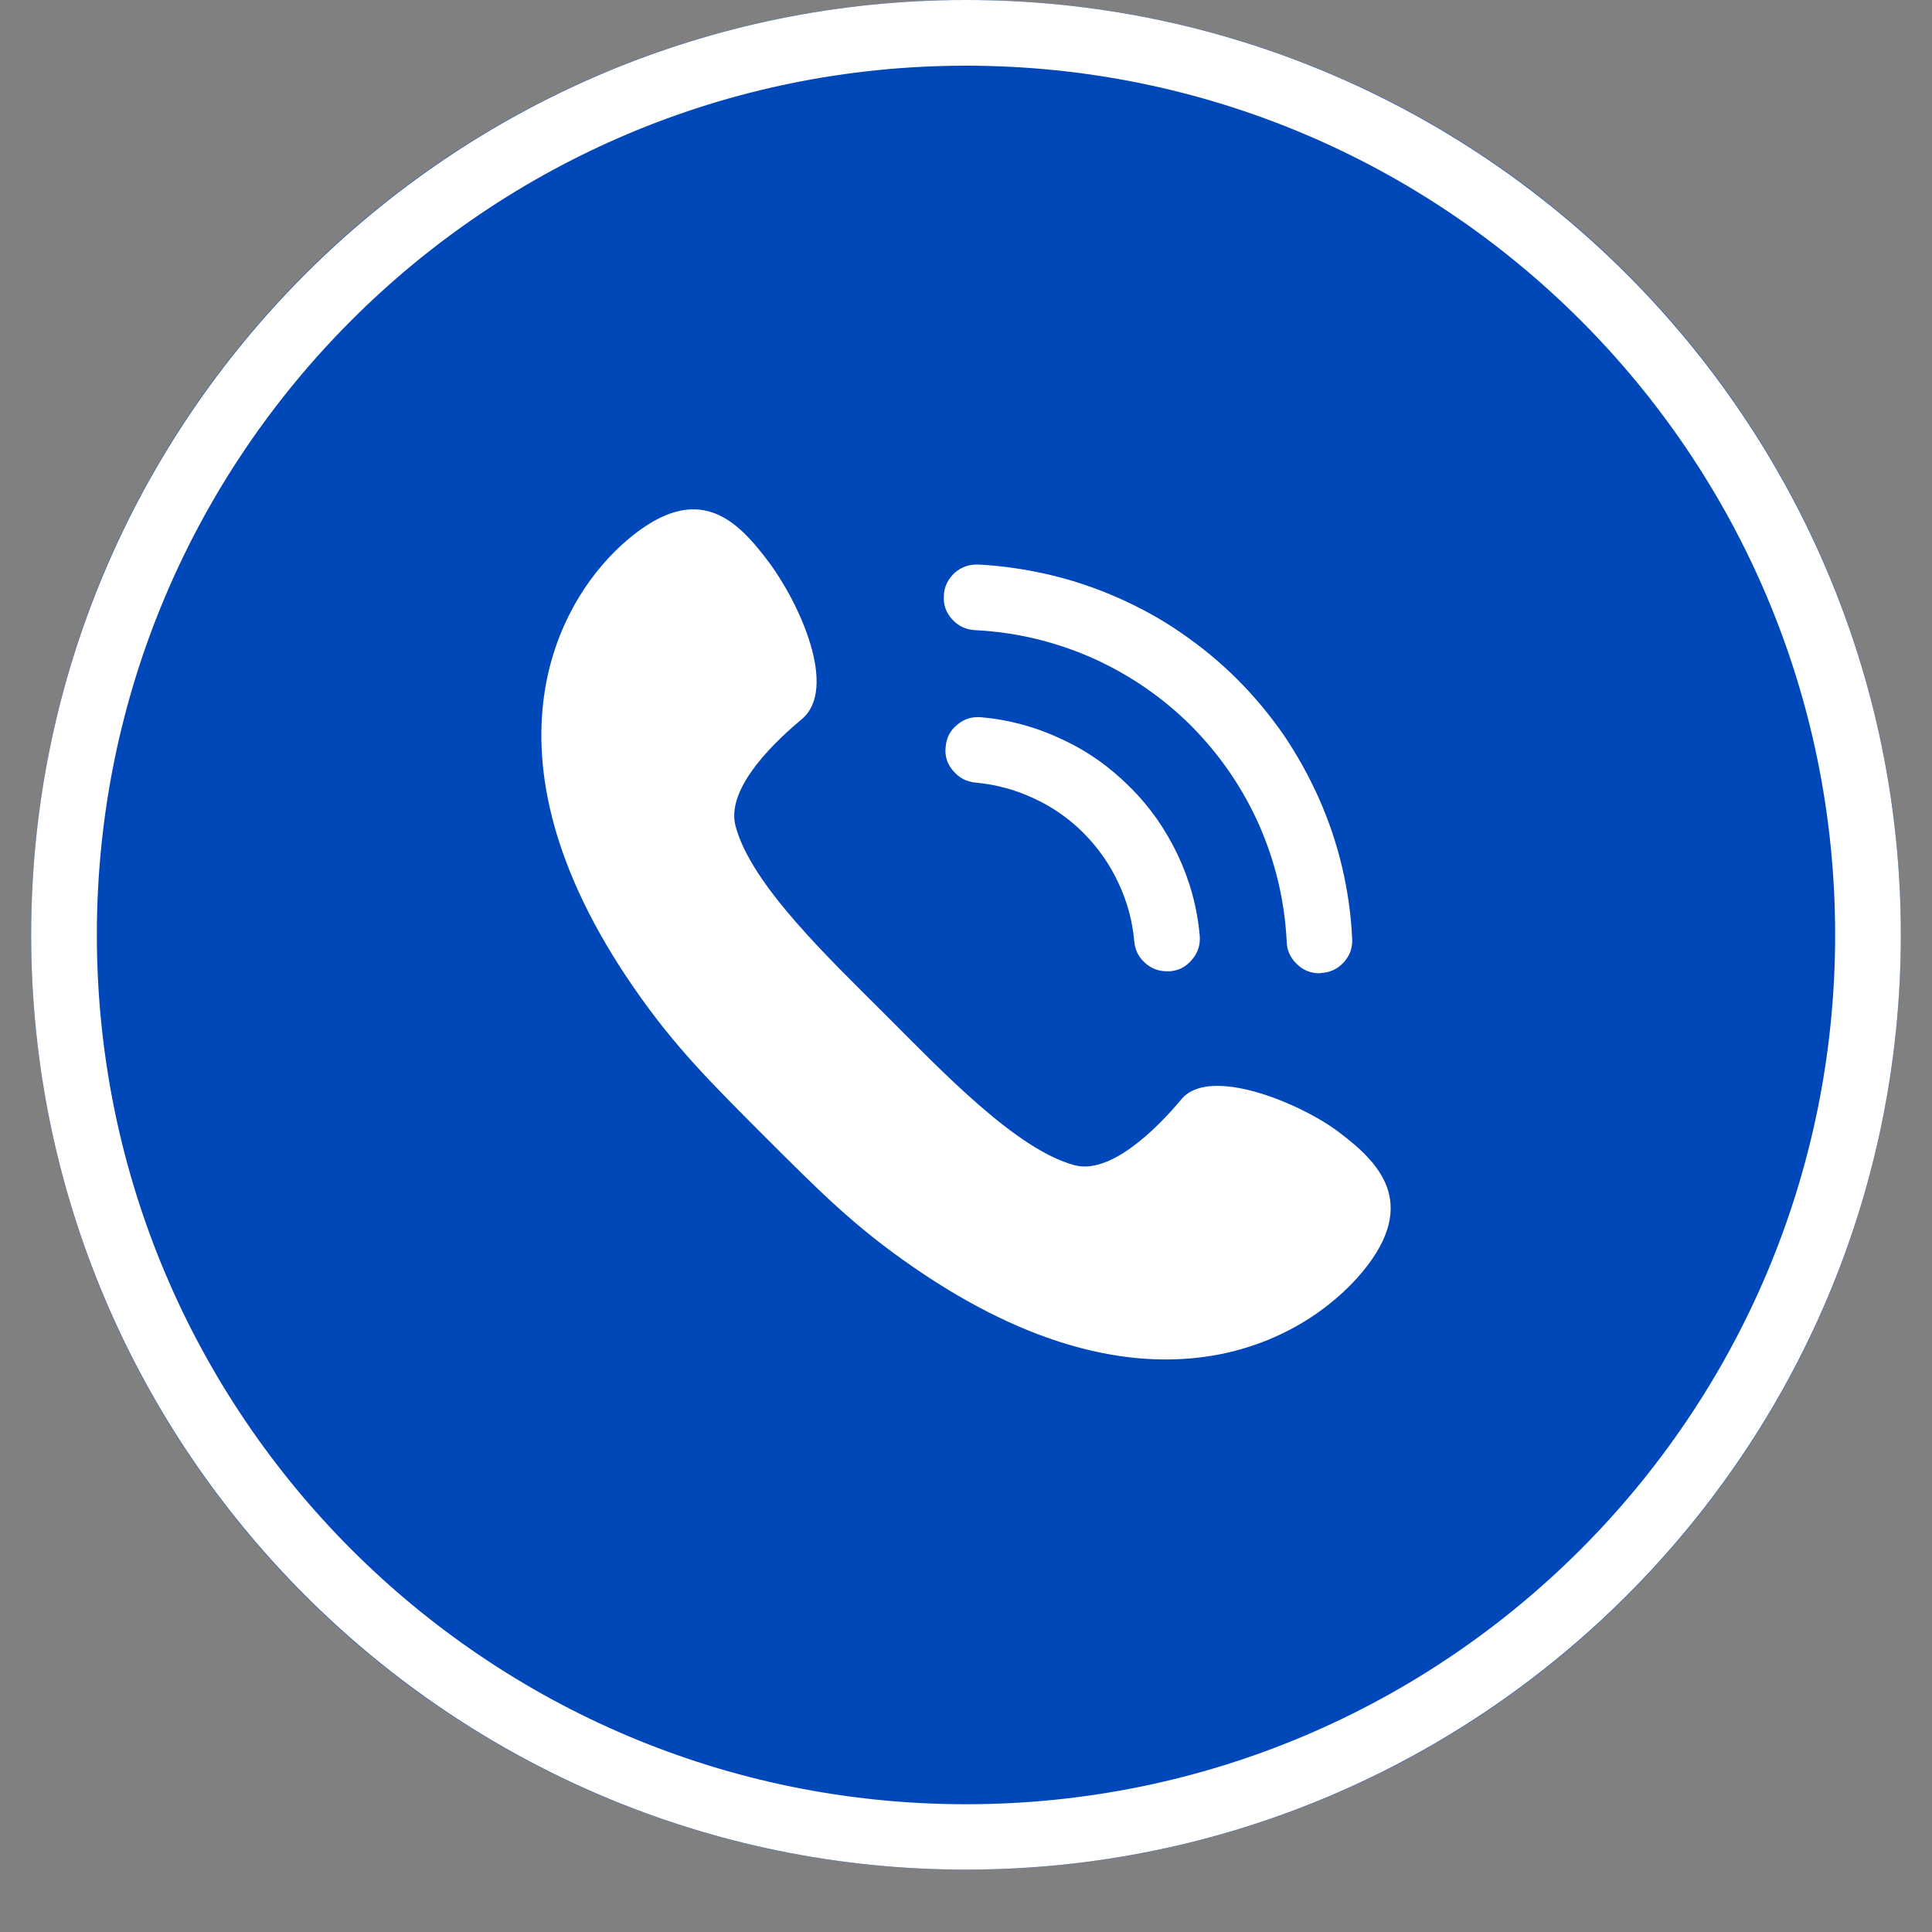 <svg xmlns="http://www.w3.org/2000/svg" xmlns:xlink="http://www.w3.org/1999/xlink" width="40" zoomAndPan="magnify" viewBox="0 0 30 30" height="40" preserveAspectRatio="xMidYMid meet" version="1.0"><rect x="0" y="0" width="30" height="30" fill="#808080" stroke="none"/><defs><clipPath id="7879b011d1"><path d="M 0.484 0 L 29.516 0 L 29.516 29.031 L 0.484 29.031 Z M 0.484 0 " clip-rule="nonzero"/></clipPath><clipPath id="5d1ef70fed"><path d="M 15 0 C 6.984 0 0.484 6.5 0.484 14.516 C 0.484 22.531 6.984 29.031 15 29.031 C 23.016 29.031 29.516 22.531 29.516 14.516 C 29.516 6.5 23.016 0 15 0 Z M 15 0 " clip-rule="nonzero"/></clipPath><clipPath id="e40b8a5eee"><path d="M 0.484 0 L 29.516 0 L 29.516 29.031 L 0.484 29.031 Z M 0.484 0 " clip-rule="nonzero"/></clipPath></defs><g clip-path="url(#7879b011d1)"><g clip-path="url(#5d1ef70fed)"><path fill="#0047ba" d="M 0.484 0 L 29.516 0 L 29.516 29.031 L 0.484 29.031 Z M 0.484 0 " fill-opacity="1" fill-rule="nonzero"/></g></g><g clip-path="url(#e40b8a5eee)"><path fill="#ffffff" d="M 15 0 C 6.996 0 0.484 6.512 0.484 14.516 C 0.484 22.523 6.996 29.031 15 29.031 C 23.004 29.031 29.516 22.523 29.516 14.516 C 29.516 6.512 23.004 0 15 0 Z M 15 28.016 C 7.547 28.016 1.504 21.969 1.504 14.516 C 1.504 7.062 7.547 1.02 15 1.02 C 22.453 1.02 28.496 7.062 28.496 14.516 C 28.496 21.969 22.453 28.016 15 28.016 Z M 15 28.016 " fill-opacity="1" fill-rule="nonzero"/></g><path fill="#ffffff" d="M 21.152 19.754 C 22.055 18.668 21.391 18.035 20.793 17.582 C 20.191 17.125 18.781 16.547 18.348 17.066 C 17.914 17.586 17.223 18.234 16.688 18.094 C 15.785 17.855 14.633 16.641 13.754 15.762 C 12.875 14.883 11.66 13.734 11.422 12.828 C 11.281 12.297 11.883 11.641 12.449 11.168 C 13.016 10.695 12.422 9.375 11.934 8.723 C 11.445 8.074 10.848 7.461 9.766 8.363 C 8.68 9.266 7.312 11.668 9.836 15.328 C 10.484 16.266 11.039 16.809 11.871 17.645 C 12.707 18.477 13.25 19.035 14.188 19.68 C 17.848 22.203 20.25 20.836 21.152 19.754 Z M 21.152 19.754 " fill-opacity="1" fill-rule="nonzero"/><path fill="#ffffff" d="M 18.121 15.082 C 17.988 15.082 17.875 15.039 17.777 14.949 C 17.68 14.863 17.625 14.75 17.613 14.621 C 17.586 14.305 17.504 14 17.367 13.711 C 17.234 13.422 17.051 13.164 16.828 12.938 C 16.602 12.711 16.344 12.531 16.055 12.398 C 15.766 12.262 15.461 12.18 15.145 12.152 C 15.004 12.137 14.891 12.078 14.801 11.969 C 14.707 11.863 14.668 11.738 14.684 11.598 C 14.695 11.457 14.754 11.344 14.863 11.254 C 14.969 11.164 15.094 11.125 15.234 11.137 C 15.672 11.176 16.086 11.289 16.484 11.477 C 16.883 11.66 17.234 11.91 17.543 12.219 C 17.855 12.527 18.102 12.883 18.289 13.277 C 18.477 13.676 18.59 14.09 18.629 14.527 C 18.641 14.668 18.602 14.793 18.512 14.898 C 18.422 15.008 18.309 15.07 18.168 15.082 Z M 18.121 15.082 " fill-opacity="1" fill-rule="nonzero"/><path fill="#ffffff" d="M 20.488 15.113 C 20.352 15.113 20.234 15.066 20.137 14.969 C 20.039 14.875 19.984 14.762 19.98 14.625 C 19.949 13.992 19.805 13.387 19.551 12.809 C 19.293 12.23 18.941 11.719 18.496 11.27 C 18.047 10.824 17.535 10.473 16.957 10.215 C 16.379 9.961 15.773 9.816 15.141 9.785 C 15 9.777 14.883 9.723 14.789 9.621 C 14.691 9.516 14.648 9.395 14.656 9.254 C 14.66 9.113 14.719 8.996 14.82 8.898 C 14.926 8.805 15.047 8.762 15.188 8.766 C 15.562 8.785 15.934 8.84 16.301 8.926 C 16.668 9.012 17.023 9.133 17.367 9.285 C 17.711 9.438 18.039 9.617 18.348 9.832 C 18.66 10.047 18.949 10.285 19.215 10.551 C 19.48 10.816 19.719 11.105 19.934 11.414 C 20.145 11.727 20.328 12.055 20.48 12.398 C 20.633 12.742 20.754 13.098 20.84 13.465 C 20.926 13.832 20.98 14.203 20.996 14.578 C 21.004 14.719 20.961 14.84 20.863 14.945 C 20.77 15.047 20.652 15.102 20.512 15.109 Z M 20.488 15.113 " fill-opacity="1" fill-rule="nonzero"/></svg>